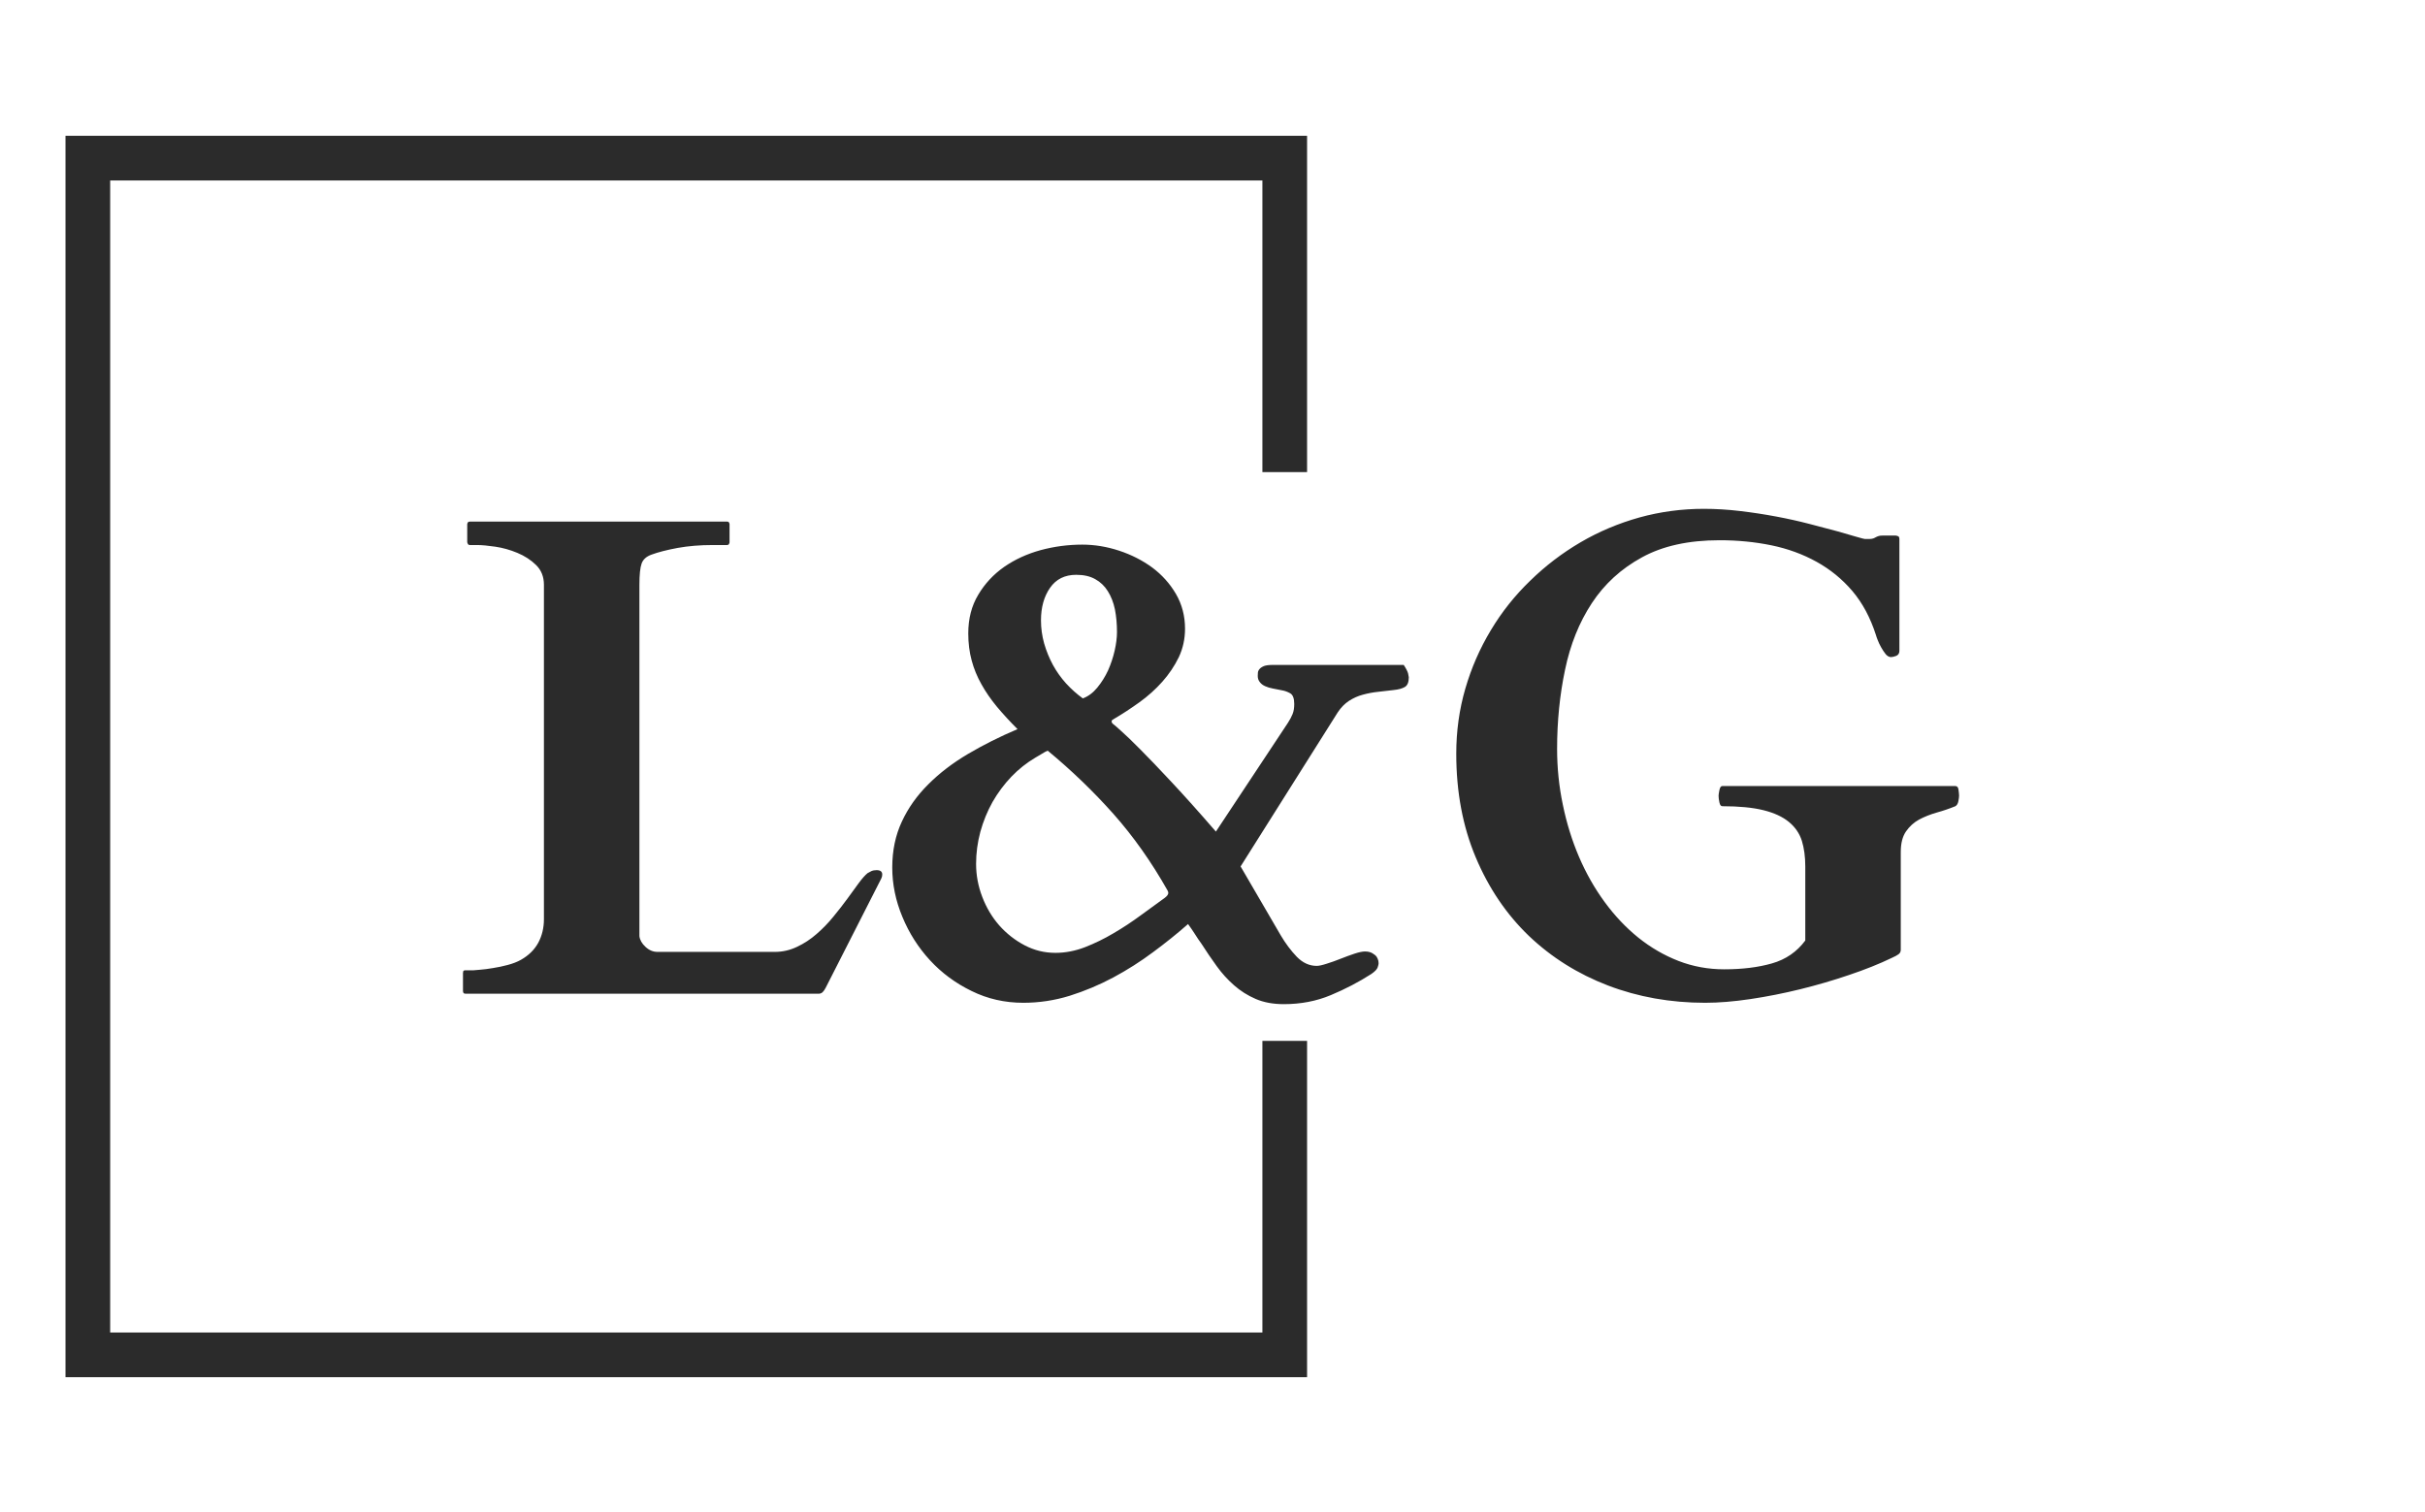 <svg xmlns="http://www.w3.org/2000/svg" version="1.1" xmlnsXlink="http://www.w3.org/1999/xlink" xmlnsSvgjs="http://svgjs.dev/svgjs" width="2000" height="1247" viewBox="0 0 2000 1247"><g transform="matrix(1,0,0,1,-1.212,0.505)"><svg viewBox="0 0 396 247" data-background-color="#ffffff" preserveAspectRatio="xMidYMid meet" height="1247" width="2000" xmlns="http://www.w3.org/2000/svg" xmlnsXlink="http://www.w3.org/1999/xlink"><defs></defs><g id="tight-bounds" transform="matrix(1,0,0,1,0.24,-0.1)"><svg viewBox="0 0 395.52 247.2" height="247.2" width="395.52"><g><svg></svg></g><g><svg viewBox="0 0 395.52 247.2" height="247.2" width="395.52"><g transform="matrix(1,0,0,1,75.544,83.135)"><svg viewBox="0 0 244.431 80.93" height="80.93" width="244.431"><g><svg viewBox="0 0 244.431 80.93" height="80.93" width="244.431"><g><svg viewBox="0 0 244.431 80.93" height="80.93" width="244.431"><g><svg viewBox="0 0 244.431 80.93" height="80.93" width="244.431"><g><svg viewBox="0 0 244.431 80.93" height="80.93" width="244.431"><g><svg viewBox="0 0 244.431 80.93" height="80.93" width="244.431"><g transform="matrix(1,0,0,1,0,0)"><svg width="244.431" viewBox="0.98 -35.35 109.05 36.11" height="80.93" data-palette-color="#2b2b2b"><path d="M1.17 0L1.17 0Q1.05 0 1.01-0.07 0.98-0.15 0.98-0.2L0.98-0.2 0.98-1.51Q0.98-1.56 1-1.64 1.03-1.71 1.17-1.71L1.17-1.71 1.76-1.71Q1.83-1.71 2.23-1.75 2.64-1.78 3.16-1.87 3.69-1.95 4.25-2.1 4.81-2.25 5.2-2.47L5.2-2.47Q6.05-2.95 6.47-3.72 6.88-4.49 6.88-5.44L6.88-5.44 6.88-29.81Q6.88-30.69 6.31-31.25 5.74-31.81 4.94-32.14 4.15-32.47 3.33-32.59 2.51-32.71 2.03-32.71L2.03-32.71 1.49-32.71Q1.37-32.71 1.33-32.8 1.29-32.89 1.29-32.91L1.29-32.91 1.29-34.23Q1.29-34.28 1.33-34.35 1.37-34.42 1.49-34.42L1.49-34.42 20.21-34.42Q20.34-34.42 20.37-34.35 20.41-34.28 20.41-34.23L20.41-34.23 20.41-32.91Q20.41-32.86 20.37-32.79 20.34-32.71 20.21-32.71L20.21-32.71 19.17-32.71Q17.8-32.71 16.63-32.5 15.45-32.28 14.72-32.01L14.72-32.01Q14.16-31.81 14-31.36 13.84-30.91 13.84-29.81L13.84-29.81 13.84-4.2Q13.89-3.78 14.28-3.42 14.67-3.05 15.16-3.05L15.16-3.05 23.71-3.05Q24.56-3.05 25.33-3.42 26.1-3.78 26.76-4.36 27.42-4.93 27.98-5.62 28.54-6.3 29-6.93 29.47-7.57 29.83-8.07 30.2-8.57 30.47-8.79L30.47-8.79Q30.59-8.86 30.75-8.94 30.91-9.01 31.13-9.01L31.13-9.01Q31.54-9.01 31.54-8.69L31.54-8.69Q31.54-8.54 31.47-8.4L31.47-8.4 27.42-0.44Q27.32-0.24 27.2-0.12 27.08 0 26.9 0L26.9 0 1.17 0ZM57.66-9.28L60.59-4.25Q61.11-3.37 61.75-2.7 62.4-2.03 63.21-2.03L63.21-2.03Q63.45-2.03 63.94-2.19 64.43-2.34 64.95-2.55 65.48-2.76 65.96-2.92 66.45-3.08 66.72-3.08L66.72-3.08Q67.06-3.08 67.27-2.95 67.48-2.83 67.58-2.69 67.67-2.54 67.7-2.4 67.72-2.27 67.72-2.22L67.72-2.22Q67.72-2.12 67.65-1.92 67.58-1.71 67.19-1.44L67.19-1.44Q65.82-0.56 64.24 0.1 62.67 0.76 60.81 0.76L60.81 0.76Q59.64 0.76 58.76 0.38 57.88 0 57.19-0.61 56.49-1.22 55.92-2.01 55.34-2.81 54.81-3.64L54.81-3.64Q54.56-3.98 54.33-4.35 54.1-4.71 53.83-5.08L53.83-5.08Q52.66-4.05 51.28-3.03 49.9-2 48.37-1.18 46.85-0.37 45.2 0.15 43.55 0.66 41.82 0.66L41.82 0.66Q39.79 0.66 38.05-0.2 36.3-1.05 35.02-2.44 33.74-3.83 33.01-5.6 32.27-7.37 32.27-9.2L32.27-9.2Q32.27-11.06 32.97-12.55 33.66-14.04 34.9-15.27 36.13-16.5 37.79-17.48 39.45-18.46 41.4-19.29L41.4-19.29Q40.57-20.12 39.9-20.92 39.23-21.73 38.77-22.56 38.3-23.39 38.06-24.29 37.81-25.2 37.81-26.27L37.81-26.27Q37.81-27.88 38.54-29.09 39.26-30.3 40.43-31.12 41.6-31.93 43.09-32.34 44.58-32.74 46.12-32.74L46.12-32.74Q47.46-32.74 48.8-32.3 50.14-31.86 51.22-31.07 52.29-30.27 52.95-29.14 53.61-28 53.61-26.61L53.61-26.61Q53.61-25.49 53.15-24.52 52.68-23.56 51.95-22.74 51.22-21.92 50.29-21.25 49.36-20.58 48.44-20.04L48.44-20.04Q48.34-19.97 48.3-19.95 48.26-19.92 48.26-19.85L48.26-19.85Q48.26-19.73 48.41-19.63L48.41-19.63Q48.51-19.56 48.97-19.14 49.44-18.73 50.34-17.82 51.24-16.92 52.61-15.45 53.98-13.99 55.86-11.82L55.86-11.82 61.11-19.75Q61.33-20.09 61.45-20.39 61.57-20.68 61.57-21.12L61.57-21.12Q61.57-21.73 61.28-21.9 60.98-22.07 60.67-22.12L60.67-22.12Q60.32-22.19 60.01-22.25 59.69-22.31 59.45-22.42 59.2-22.53 59.06-22.72 58.91-22.9 58.91-23.17L58.91-23.17Q58.91-23.27 58.92-23.4 58.93-23.54 59.04-23.67 59.15-23.8 59.37-23.89 59.59-23.97 60.01-23.97L60.01-23.97 69.55-23.97Q69.82-23.56 69.87-23.34 69.92-23.12 69.92-23.07L69.92-23.07Q69.92-22.53 69.63-22.36 69.33-22.19 68.82-22.14L68.82-22.14Q68.26-22.07 67.69-22.01 67.11-21.95 66.57-21.8 66.04-21.66 65.56-21.35 65.09-21.04 64.74-20.51L64.74-20.51 57.66-9.28ZM44.16-2.98L44.16-2.98Q45.24-2.98 46.31-3.39 47.39-3.81 48.4-4.41 49.41-5 50.36-5.7 51.32-6.4 52.12-6.98L52.12-6.98Q52.39-7.18 52.39-7.35L52.39-7.35Q52.39-7.42 52.34-7.52L52.34-7.52Q50.58-10.64 48.39-13.11 46.19-15.58 43.6-17.72L43.6-17.72Q43.48-17.68 43.19-17.5 42.89-17.33 42.7-17.21L42.7-17.21Q41.75-16.65 40.95-15.82 40.16-14.99 39.58-13.98 39.01-12.96 38.69-11.8 38.38-10.64 38.38-9.47L38.38-9.47Q38.38-8.23 38.83-7.06 39.28-5.88 40.07-4.98 40.87-4.08 41.92-3.53 42.97-2.98 44.16-2.98ZM43.11-27.22L43.11-27.22Q43.11-26.37 43.34-25.54 43.58-24.71 43.98-23.97 44.38-23.24 44.94-22.62 45.51-22 46.16-21.53L46.16-21.53Q46.75-21.75 47.21-22.31 47.68-22.88 48-23.57 48.31-24.27 48.48-25.01 48.65-25.76 48.65-26.37L48.65-26.37Q48.65-27.25 48.5-28.02 48.34-28.78 47.98-29.35 47.63-29.91 47.07-30.22 46.51-30.54 45.68-30.54L45.68-30.54Q44.43-30.54 43.77-29.59 43.11-28.64 43.11-27.22ZM73.38-17.5L73.38-17.5Q73.38-19.97 74.04-22.24 74.7-24.51 75.9-26.5 77.09-28.49 78.77-30.11 80.44-31.74 82.44-32.91 84.44-34.08 86.73-34.72 89.01-35.35 91.43-35.35L91.43-35.35Q92.72-35.35 94.06-35.19 95.41-35.03 96.69-34.79 97.97-34.55 99.12-34.25 100.26-33.96 101.13-33.72 102-33.47 102.55-33.31 103.1-33.15 103.17-33.15L103.17-33.15 103.46-33.15Q103.66-33.15 103.77-33.19 103.88-33.23 103.96-33.28 104.05-33.33 104.15-33.36 104.24-33.4 104.44-33.4L104.44-33.4 105.41-33.4Q105.46-33.4 105.57-33.36 105.68-33.33 105.68-33.13L105.68-33.13 105.68-25Q105.68-24.73 105.45-24.63 105.22-24.54 105.05-24.54L105.05-24.54Q104.83-24.56 104.66-24.78 104.49-25 104.34-25.27 104.19-25.54 104.1-25.78 104-26.03 103.97-26.15L103.97-26.15Q103.36-28.05 102.25-29.36 101.14-30.66 99.64-31.49 98.14-32.32 96.35-32.69 94.55-33.06 92.57-33.06L92.57-33.06Q89.18-33.06 86.91-31.81 84.64-30.57 83.26-28.47 81.88-26.37 81.31-23.62 80.73-20.87 80.73-17.85L80.73-17.85Q80.73-15.77 81.15-13.77 81.56-11.77 82.33-9.97 83.1-8.18 84.2-6.68 85.3-5.18 86.65-4.09 88.01-3 89.58-2.39 91.16-1.78 92.91-1.78L92.91-1.78Q94.89-1.78 96.39-2.21 97.9-2.64 98.82-3.88L98.82-3.88 98.82-9.28Q98.82-10.33 98.57-11.15 98.31-11.96 97.63-12.52 96.94-13.09 95.77-13.38 94.6-13.67 92.77-13.67L92.77-13.67Q92.62-13.67 92.56-13.95 92.5-14.23 92.5-14.43L92.5-14.43Q92.5-14.55 92.56-14.84 92.62-15.14 92.77-15.14L92.77-15.14 109.76-15.14Q109.96-15.14 109.99-14.86 110.03-14.58 110.03-14.43L110.03-14.43Q110.03-14.31 109.98-14.04 109.93-13.77 109.76-13.67L109.76-13.67Q109.1-13.4 108.41-13.21 107.71-13.01 107.12-12.7 106.54-12.38 106.16-11.83 105.78-11.28 105.78-10.33L105.78-10.33 105.78-3.2Q105.78-3 105.62-2.88 105.46-2.76 105.12-2.61L105.12-2.61Q103.75-1.95 102.02-1.37 100.29-0.78 98.46-0.33 96.63 0.12 94.82 0.39 93.01 0.66 91.52 0.66L91.52 0.66Q87.74 0.66 84.44-0.6 81.15-1.86 78.68-4.21 76.22-6.57 74.8-9.94 73.38-13.31 73.38-17.5Z" opacity="1" transform="matrix(1,0,0,1,0,0)" fill="#2b2b2b" class="undefined-text-0" data-fill-palette-color="primary" id="text-0"></path></svg></g></svg></g></svg></g></svg></g></svg></g></svg></g></svg></g><path d="M213.449 77.135L213.449 22.187 10.624 22.187 10.624 225.013 213.449 225.013 213.449 170.065 206.151 170.065 206.151 217.714 17.922 217.714 17.922 29.486 206.151 29.486 206.151 77.135Z" fill="#2b2b2b" stroke="transparent" data-fill-palette-color="primary"></path></svg></g></svg><rect width="395.52" height="247.2" fill="none" stroke="none" visibility="hidden"></rect></g></svg></g></svg>